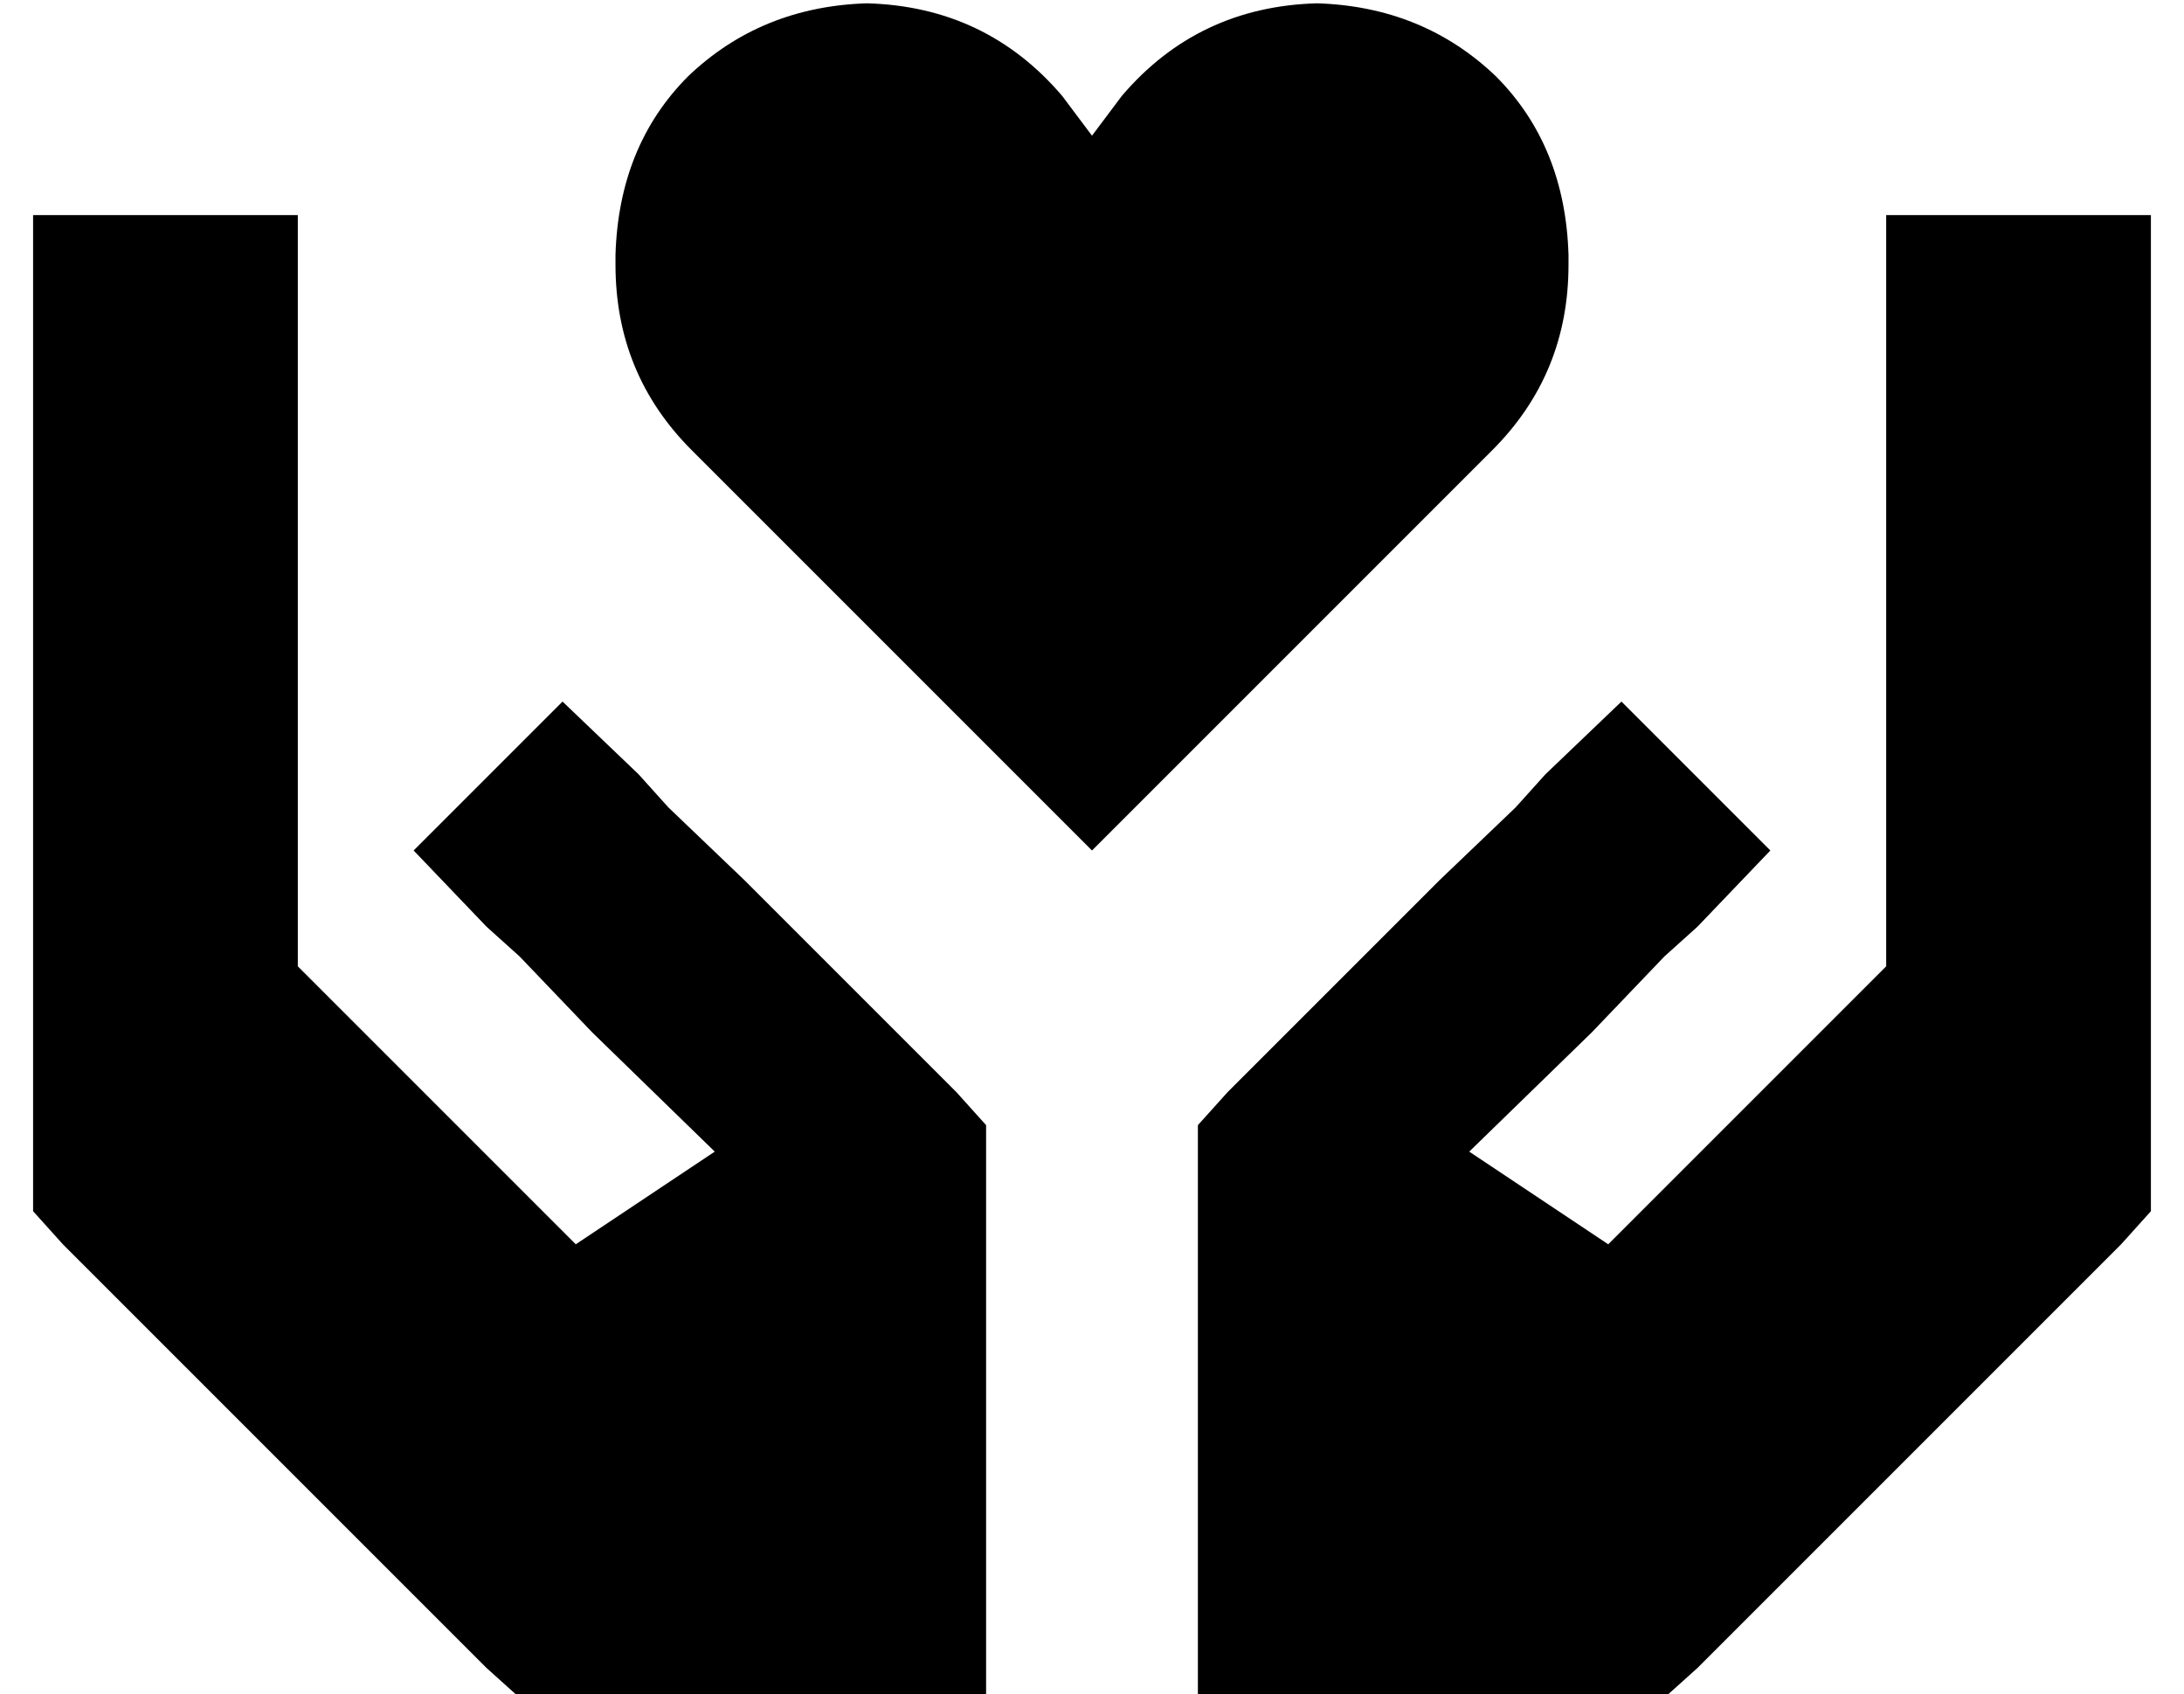 <?xml version="1.0" standalone="no"?>
<!DOCTYPE svg PUBLIC "-//W3C//DTD SVG 1.1//EN" "http://www.w3.org/Graphics/SVG/1.1/DTD/svg11.dtd" >
<svg xmlns="http://www.w3.org/2000/svg" xmlns:xlink="http://www.w3.org/1999/xlink" version="1.1" viewBox="-10 -40 660 512">
   <path fill="currentColor"
d="M199 96l25 25l-25 -25l25 25l96 96v0l96 -96v0l25 -25v0q23 -23 23 -56v-3v0q-1 -33 -22 -54q-22 -21 -54 -22q-36 1 -59 28l-9 12v0l-9 -12v0q-23 -27 -59 -28q-32 1 -54 22q-21 21 -22 54v3v0q0 33 23 56v0zM80 25h-80h80h-80v40v0v24v0v32v0v64v0v128v0v13v0l9 10v0
l128 128v0l10 9v0h13h128v-32v0v-32v0v-32v0v-64v0v-13v0l-9 -10v0l-64 -64v0l-23 -22v0l-9 -10v0l-23 -22v0l-45 45v0l22 23v0l10 9v0l22 23v0l37 36v0l-42 28v0l-84 -84v0v-67v0v-80v0v-32v0v-8v0v-40v0zM560 25v40v-40v40v8v0v32v0v80v0v67v0l-84 84v0l-42 -28v0l37 -36
v0l22 -23v0l10 -9v0l22 -23v0l-45 -45v0l-23 22v0l-9 10v0l-23 22v0l-64 64v0l-9 10v0v13v0v64v0v32v0v32v0v32v0h32h109l10 -9v0l128 -128v0l9 -10v0v-13v0v-128v0v-64v0v-32v0v-24v0v-40v0h-80v0z" />
</svg>
